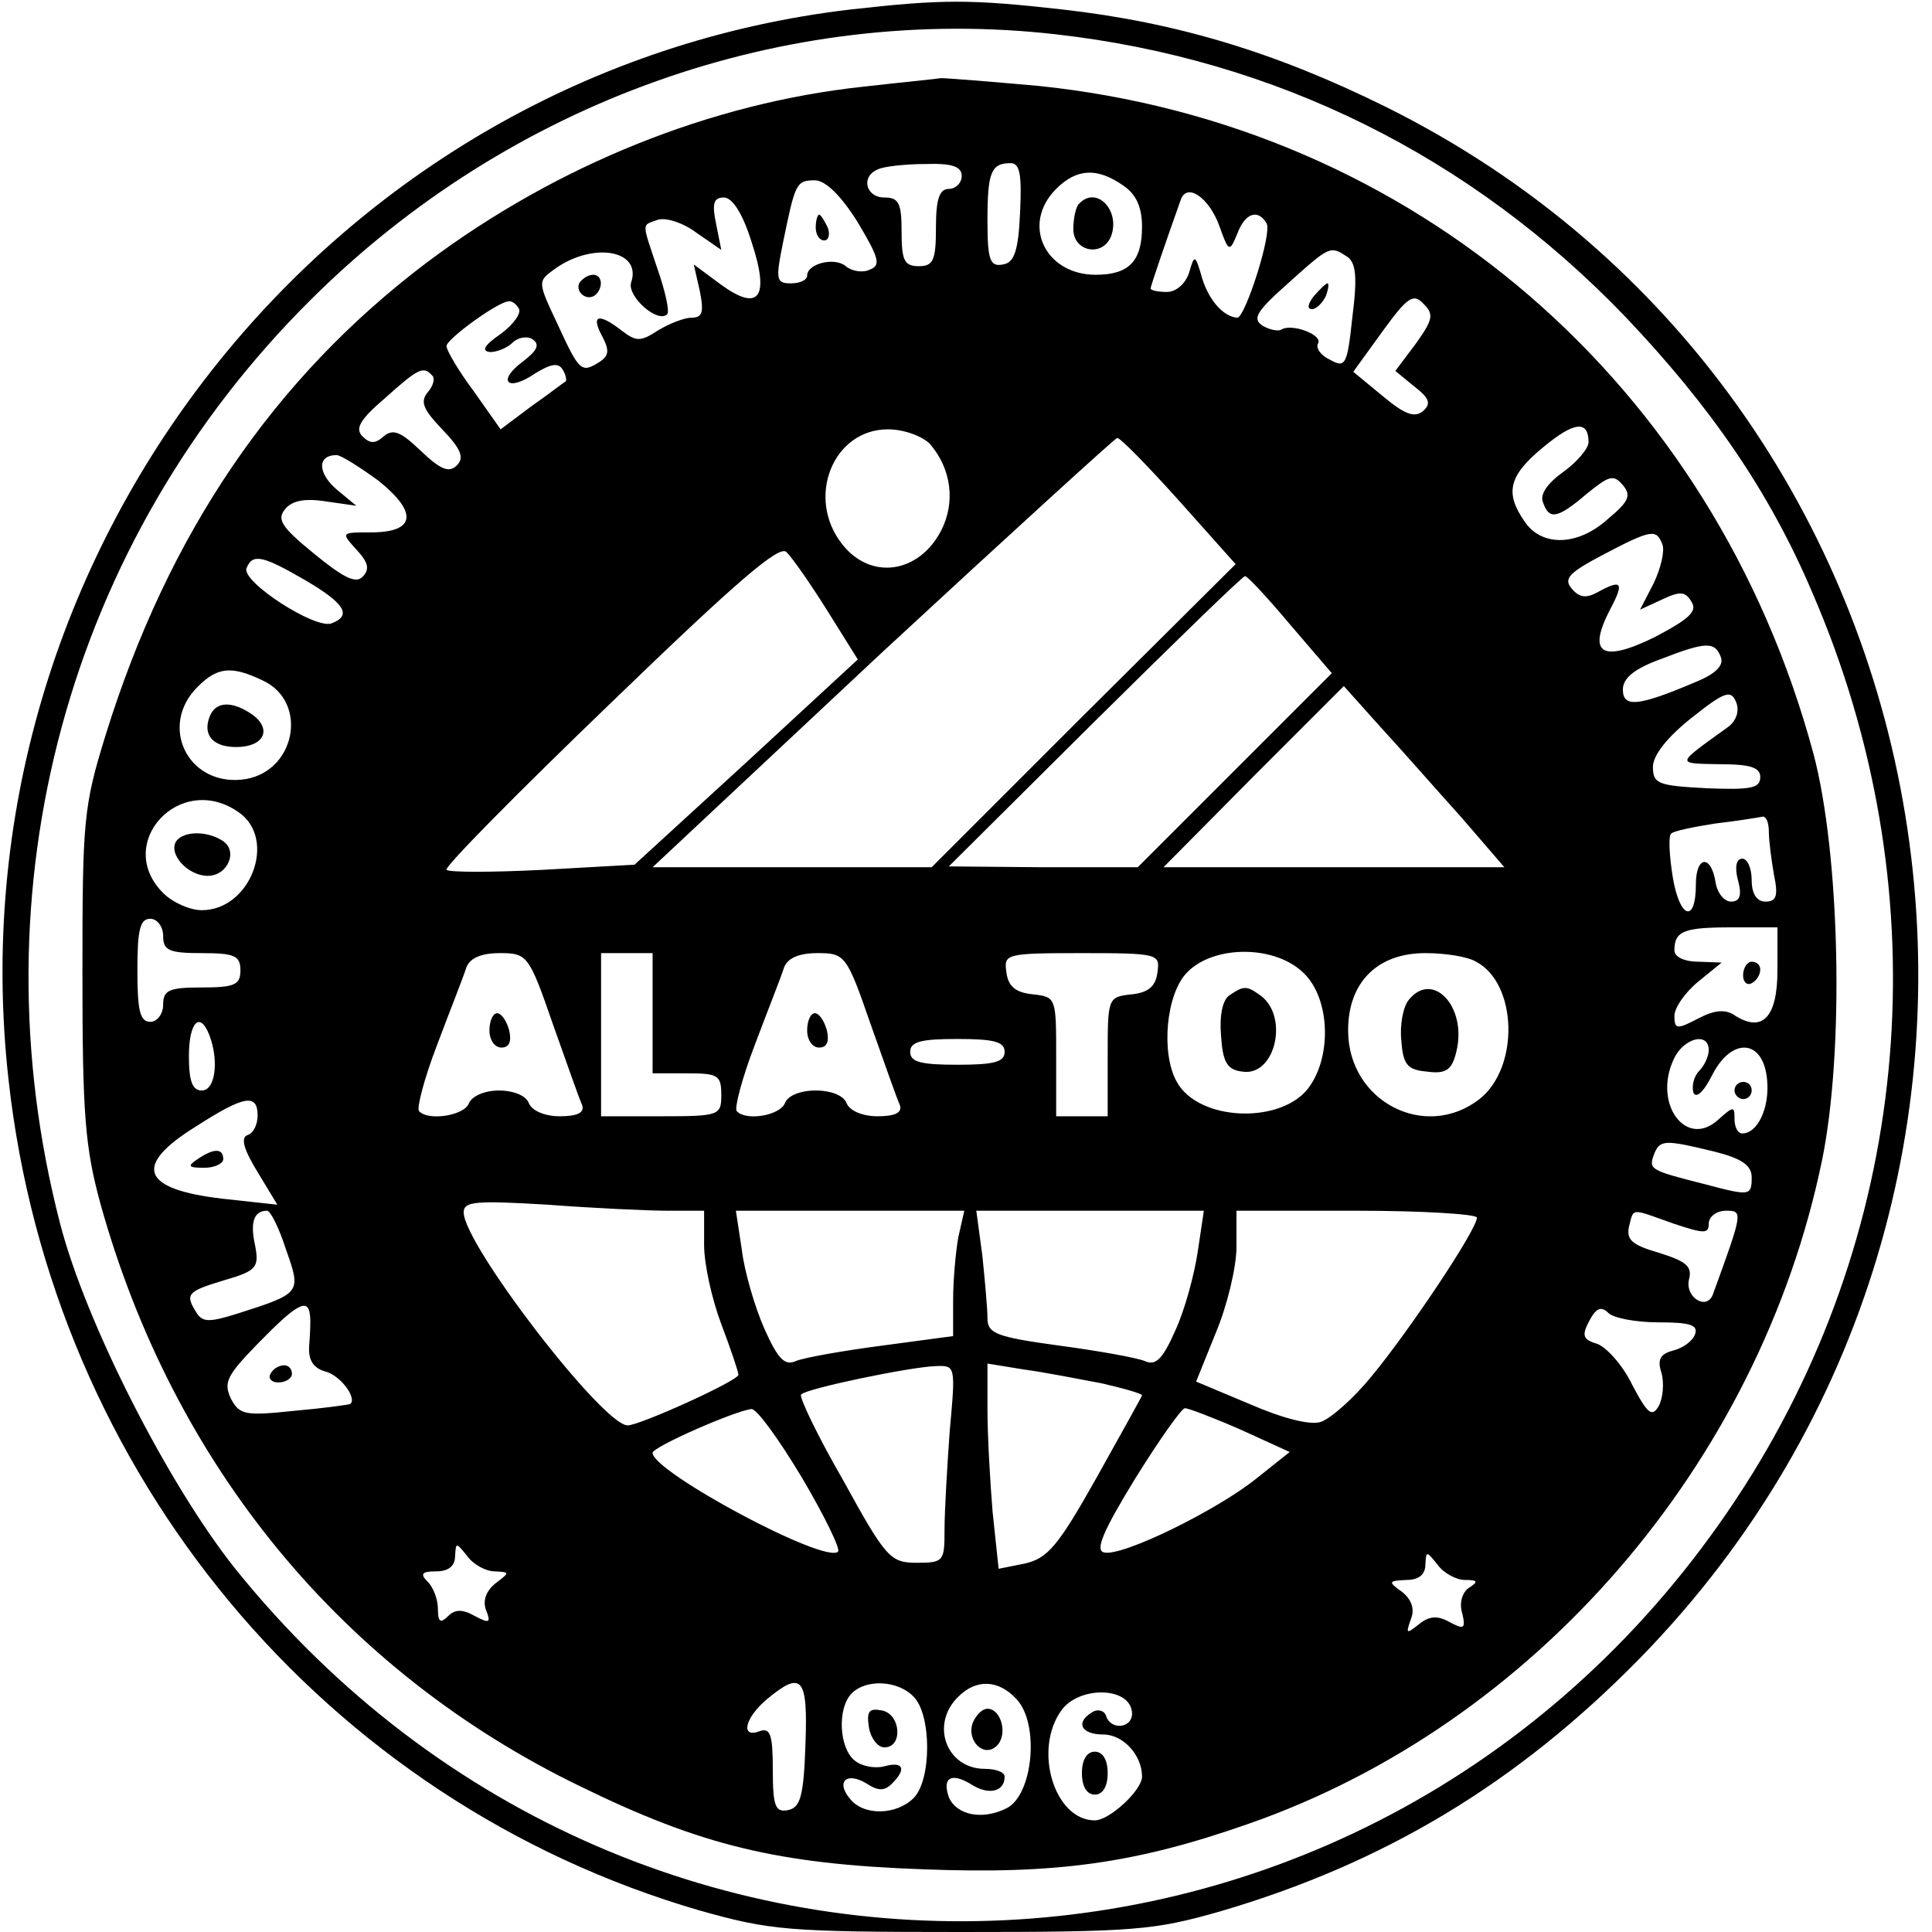 <?xml version="1.0" standalone="no"?>
<!DOCTYPE svg PUBLIC "-//W3C//DTD SVG 20010904//EN"
 "http://www.w3.org/TR/2001/REC-SVG-20010904/DTD/svg10.dtd">
<svg version="1.0" xmlns="http://www.w3.org/2000/svg"
 width="225pt" height="225pt" viewBox="0 0 225 225"
 preserveAspectRatio="xMidYMid meet">

<g transform="translate(0,225) scale(0.1,-0.1)"
fill="#000000" stroke="none">
<path d="M991 2239 c-607 -71 -1050 -633 -981 -1247 51 -459 368 -840 805
-967 82 -23 101 -25 305 -25 201 0 224 2 301 24 191 56 346 149 489 295 536
549 386 1467 -295 1806 -129 64 -245 99 -378 114 -107 12 -139 12 -246 0z
m239 -29 c256 -29 483 -142 662 -328 100 -105 169 -205 219 -323 146 -338 120
-717 -70 -1025 -400 -646 -1291 -702 -1767 -111 -78 98 -174 286 -204 402
-101 390 9 795 292 1076 232 231 553 345 868 309z"/>
<path d="M1005 2149 c-177 -19 -356 -91 -507 -204 -179 -135 -302 -316 -375
-551 -26 -84 -27 -100 -27 -279 0 -163 3 -201 21 -267 85 -305 282 -544 558
-678 141 -69 230 -91 401 -97 154 -6 247 7 378 53 333 116 595 419 668 773 26
127 21 356 -10 473 -116 431 -466 733 -903 778 -56 5 -106 9 -113 9 -6 -1 -47
-5 -91 -10z m115 -104 c0 -8 -7 -15 -15 -15 -11 0 -15 -12 -15 -45 0 -38 -3
-45 -20 -45 -17 0 -20 7 -20 40 0 33 -3 40 -20 40 -22 0 -28 25 -7 33 6 3 31
6 55 6 31 1 42 -3 42 -14z m68 -42 c-2 -46 -7 -59 -20 -61 -15 -3 -18 5 -18
51 0 56 4 67 27 67 11 0 13 -14 11 -57z m120 31 c15 -10 22 -25 22 -48 0 -40
-15 -56 -54 -56 -59 0 -87 59 -46 100 24 24 48 25 78 4z m-309 -43 c25 -42 27
-50 14 -55 -8 -4 -21 -2 -28 4 -13 11 -45 3 -45 -11 0 -5 -8 -9 -19 -9 -17 0
-18 4 -9 48 14 68 15 72 37 72 12 0 30 -17 50 -49z m421 -4 c11 -31 12 -31 21
-9 9 24 24 29 34 12 7 -11 -25 -110 -34 -110 -16 1 -33 20 -41 46 -8 28 -9 28
-15 7 -4 -13 -15 -23 -26 -23 -11 0 -19 2 -19 4 0 3 20 61 35 103 7 21 33 3
45 -30z m-545 -18 c22 -66 9 -83 -36 -50 l-31 23 7 -31 c5 -25 3 -31 -10 -31
-8 0 -26 -7 -39 -15 -20 -13 -25 -13 -42 0 -27 21 -36 18 -23 -6 9 -17 8 -23
-2 -30 -22 -14 -24 -12 -49 42 -24 51 -24 51 -5 65 45 33 103 23 90 -15 -5
-16 31 -48 42 -37 3 3 -2 26 -11 52 -19 57 -19 51 0 58 9 3 29 -3 45 -15 l29
-20 -6 30 c-5 24 -3 31 9 31 10 0 22 -19 32 -51z m694 -18 c10 -7 12 -23 6
-70 -6 -56 -8 -60 -26 -50 -11 5 -17 14 -14 19 6 10 -31 24 -43 16 -4 -2 -14
0 -22 5 -12 8 -6 17 30 49 49 44 49 44 69 31z m80 -101 l-24 -32 22 -18 c18
-14 20 -20 10 -29 -10 -8 -22 -3 -47 18 l-34 28 34 47 c29 40 36 45 48 32 12
-12 11 -18 -9 -46z m-1045 41 c4 -5 -6 -19 -21 -30 -19 -13 -23 -20 -12 -21 8
0 20 5 26 11 6 6 17 8 23 4 9 -6 6 -13 -11 -26 -31 -23 -18 -36 14 -14 18 11
27 13 32 5 4 -6 5 -13 4 -14 -2 -1 -20 -15 -40 -29 l-36 -27 -31 44 c-18 24
-32 48 -32 53 0 8 59 51 72 52 4 1 9 -3 12 -8z m-101 -78 c4 -3 2 -12 -5 -20
-9 -11 -5 -20 17 -43 22 -23 26 -33 17 -42 -9 -9 -19 -5 -42 17 -23 22 -32 26
-43 17 -10 -9 -16 -9 -25 0 -9 9 -2 20 26 44 39 35 45 38 55 27z m1347 -78 c0
-7 -13 -23 -30 -35 -18 -13 -27 -26 -23 -35 7 -21 17 -19 51 10 26 21 31 23
42 10 10 -12 7 -19 -17 -39 -35 -32 -77 -33 -97 -4 -24 34 -19 54 21 87 36 30
53 32 53 6z m-767 -2 c25 -29 30 -68 13 -101 -26 -50 -82 -58 -115 -16 -43 54
-11 134 53 134 19 0 40 -8 49 -17z m290 -66 l66 -74 -177 -176 -177 -177 -163
0 -162 0 267 250 c148 137 271 249 274 250 4 0 36 -33 72 -73z m-932 23 c46
-37 43 -60 -9 -60 -35 0 -35 0 -17 -20 14 -15 16 -23 7 -32 -8 -8 -23 0 -56
27 -38 31 -44 40 -34 52 8 10 23 13 48 9 l35 -5 -23 19 c-22 19 -23 40 0 40 5
0 27 -14 49 -30z m1495 -74 c3 -8 -2 -28 -10 -45 l-16 -31 26 12 c21 10 27 9
34 -3 7 -11 -3 -20 -43 -41 -61 -30 -79 -20 -52 32 17 32 14 36 -15 20 -13 -7
-21 -6 -30 5 -9 11 -3 18 37 39 57 30 62 30 69 12z m-972 -78 l35 -56 -130
-120 -130 -119 -107 -6 c-59 -3 -109 -3 -112 0 -3 3 83 90 190 193 149 144
198 186 206 177 7 -7 28 -37 48 -69z m-608 36 c46 -27 54 -41 30 -50 -19 -7
-104 48 -99 64 7 18 19 15 69 -14z m1147 -52 l48 -56 -113 -113 -113 -113
-110 0 -110 1 170 169 c94 93 172 169 175 169 3 0 27 -26 53 -57z m501 -37 c4
-10 -6 -20 -31 -30 -66 -28 -83 -29 -83 -8 0 13 13 24 43 35 54 21 64 21 71 3z
m-1699 -27 c56 -25 39 -110 -24 -116 -63 -6 -96 63 -51 108 23 23 39 25 75 8z
m1397 -160 l50 -58 -198 0 -199 0 105 106 105 105 43 -48 c24 -26 66 -74 94
-105z m310 105 c-61 -44 -61 -42 -9 -43 36 0 47 -4 47 -15 0 -13 -11 -15 -62
-13 -57 3 -63 5 -63 25 0 13 16 34 45 57 39 31 46 33 52 18 4 -10 0 -22 -10
-29z m-1734 -99 c45 -31 14 -114 -43 -114 -14 0 -34 9 -45 20 -58 58 20 142
88 94z m1782 -23 c0 -10 3 -33 6 -50 5 -24 3 -31 -10 -31 -10 0 -16 9 -16 25
0 14 -5 25 -11 25 -7 0 -9 -10 -5 -25 5 -18 2 -25 -8 -25 -8 0 -16 10 -18 22
-5 33 -23 32 -23 -2 0 -46 -19 -40 -27 9 -4 25 -5 47 -2 50 2 3 26 8 52 12 26
3 50 7 55 8 4 0 7 -7 7 -18z m-1870 -121 c0 -17 7 -20 45 -20 38 0 45 -3 45
-20 0 -17 -7 -20 -45 -20 -38 0 -45 -3 -45 -20 0 -11 -7 -20 -15 -20 -12 0
-15 13 -15 60 0 47 3 60 15 60 8 0 15 -9 15 -20z m1880 -40 c0 -54 -17 -73
-49 -53 -11 8 -24 7 -43 -3 -25 -13 -28 -13 -28 3 0 9 12 27 28 40 l27 22 -27
1 c-17 0 -28 6 -28 13 0 23 11 27 67 27 l53 0 0 -50z m-1426 -63 c16 -45 31
-88 34 -94 3 -9 -6 -13 -26 -13 -17 0 -32 6 -36 15 -3 9 -18 15 -35 15 -16 0
-31 -6 -35 -15 -5 -14 -47 -21 -58 -9 -3 3 6 38 21 77 15 40 31 80 34 90 4 11
17 17 39 17 32 0 34 -2 62 -83z m116 13 l0 -70 40 0 c36 0 40 -2 40 -25 0 -24
-2 -25 -70 -25 l-70 0 0 95 0 95 30 0 30 0 0 -70z m254 -13 c16 -45 31 -88 34
-94 3 -9 -6 -13 -26 -13 -17 0 -32 6 -36 15 -3 9 -18 15 -36 15 -18 0 -33 -6
-36 -15 -6 -14 -45 -21 -56 -9 -3 3 6 38 21 77 15 40 31 80 34 90 4 11 17 17
39 17 32 0 34 -2 62 -83z m334 61 c-2 -17 -11 -24 -30 -26 -28 -3 -28 -4 -28
-73 l0 -69 -30 0 -30 0 0 69 c0 69 0 70 -27 73 -20 2 -29 9 -31 26 -3 21 -1
22 88 22 89 0 91 -1 88 -22z m172 -3 c28 -29 31 -92 6 -129 -30 -46 -131 -43
-156 5 -18 33 -12 101 12 126 31 33 105 33 138 -2z m199 15 c48 -25 51 -123 4
-160 -63 -49 -153 -3 -153 80 0 56 34 90 90 90 23 0 49 -4 59 -10z m-1475 -86
c11 -29 7 -64 -9 -64 -11 0 -15 11 -15 40 0 40 13 53 24 24z m926 -19 c0 -12
-13 -15 -55 -15 -42 0 -55 3 -55 15 0 12 13 15 55 15 42 0 55 -3 55 -15z m820
2 c0 -7 -5 -18 -11 -24 -6 -6 -9 -17 -7 -25 3 -8 12 0 22 20 23 45 60 42 64
-6 3 -32 -11 -62 -29 -62 -5 0 -9 7 -9 17 0 15 -1 15 -19 -1 -37 -34 -76 18
-52 70 11 25 41 33 41 11z m-1690 -76 c0 -11 -5 -21 -12 -23 -8 -3 -4 -17 12
-43 l23 -38 -64 7 c-94 11 -105 38 -31 84 56 36 72 39 72 13z m1696 -42 c32
-8 44 -16 44 -30 0 -22 -2 -22 -55 -8 -63 16 -65 17 -59 34 7 18 12 18 70 4z
m-1218 -69 l42 0 0 -40 c0 -22 9 -63 20 -92 11 -29 20 -56 20 -59 0 -7 -115
-59 -129 -59 -29 0 -191 211 -191 248 0 13 14 14 98 9 53 -4 116 -7 140 -7z
m-445 -45 c18 -51 18 -51 -57 -75 -32 -10 -40 -10 -47 1 -14 22 -11 25 32 38
38 11 41 15 36 41 -6 27 -1 40 14 40 4 0 14 -20 22 -45z m783 14 c-3 -17 -6
-50 -6 -73 l0 -42 -82 -11 c-46 -6 -91 -14 -101 -18 -13 -6 -21 2 -37 38 -11
25 -23 66 -26 91 l-7 46 133 0 133 0 -7 -31z m279 -16 c-4 -27 -15 -68 -26
-92 -15 -34 -23 -42 -36 -36 -10 4 -55 12 -100 18 -73 10 -83 14 -83 32 0 11
-3 44 -6 73 l-7 52 133 0 132 0 -7 -47z m325 39 c0 -14 -79 -132 -122 -184
-21 -26 -48 -50 -60 -54 -12 -4 -44 4 -83 21 l-62 26 23 57 c13 31 24 76 24
100 l0 42 140 0 c77 0 140 -4 140 -8z m229 -7 c36 -12 41 -12 41 0 0 8 9 15
20 15 20 0 20 -1 -15 -97 -7 -20 -33 -4 -28 17 4 15 -3 21 -35 31 -31 9 -38
15 -35 30 6 23 1 22 52 4z m-1588 -107 c1 -7 0 -23 -1 -36 -1 -16 5 -25 18
-29 18 -4 38 -31 30 -38 -2 -1 -31 -5 -65 -8 -57 -6 -64 -5 -74 14 -9 19 -5
27 32 65 45 46 58 53 60 32z m1571 -8 c36 0 46 -3 42 -14 -3 -8 -14 -16 -26
-19 -15 -4 -18 -11 -13 -26 3 -11 2 -28 -3 -38 -8 -14 -13 -10 -31 24 -11 23
-30 44 -41 48 -17 5 -18 10 -9 27 8 15 14 17 22 9 6 -6 32 -11 59 -11z m-826
-127 c-3 -42 -6 -93 -6 -115 0 -36 -1 -38 -32 -38 -31 0 -36 5 -86 96 -30 52
-52 98 -49 100 6 7 127 32 156 33 24 1 24 1 17 -76z m177 56 c26 -6 47 -12 47
-14 0 -1 -24 -44 -53 -96 -45 -80 -57 -94 -84 -100 l-30 -6 -7 66 c-3 36 -6
90 -6 119 l0 54 43 -7 c23 -3 63 -11 90 -16z m-349 -110 c26 -44 45 -83 42
-86 -15 -15 -216 93 -216 115 0 7 96 49 115 51 6 1 32 -35 59 -80z m511 56
l57 -26 -39 -31 c-46 -37 -156 -91 -177 -86 -11 2 -2 24 36 86 28 45 54 82 58
82 4 0 33 -11 65 -25z m-869 -165 c18 -1 18 -1 1 -14 -11 -9 -15 -20 -11 -31
6 -15 4 -16 -13 -7 -14 8 -23 8 -31 0 -9 -9 -12 -7 -12 8 0 11 -5 25 -12 32
-9 9 -7 12 10 12 14 0 22 6 22 18 1 16 1 16 14 0 7 -10 22 -18 32 -18z m1130
-10 c15 0 16 -2 5 -9 -8 -5 -12 -18 -8 -30 4 -18 2 -19 -15 -10 -14 8 -24 7
-36 -3 -14 -11 -15 -11 -9 6 5 12 1 23 -10 32 -17 12 -16 13 5 14 14 0 22 6
22 18 1 16 1 16 14 0 7 -10 22 -18 32 -18z m-768 -192 c-2 -60 -6 -73 -20 -76
-15 -3 -18 4 -18 47 0 41 -3 49 -15 45 -23 -9 -18 15 8 37 41 34 48 26 45 -53z
m126 56 c21 -21 21 -97 0 -118 -20 -20 -58 -21 -74 -1 -17 20 -4 32 19 18 14
-9 21 -9 30 0 17 17 13 26 -9 20 -11 -3 -27 0 -35 7 -18 15 -20 61 -3 78 17
17 54 15 72 -4z m120 -3 c27 -29 19 -112 -12 -127 -28 -14 -58 -8 -67 13 -8
23 3 29 26 15 20 -13 39 -9 39 9 0 5 -10 9 -23 9 -45 0 -64 52 -31 84 21 21
47 20 68 -3z m134 -13 c4 -20 -24 -25 -30 -6 -2 6 -10 8 -16 4 -20 -12 -13
-26 13 -26 23 0 45 -24 45 -49 0 -16 -38 -51 -55 -51 -47 0 -72 82 -39 128 20
28 77 28 82 0z"/>
<path d="M1257 2013 c-4 -3 -7 -17 -7 -30 0 -26 34 -33 44 -8 11 30 -17 59
-37 38z"/>
<path d="M950 1985 c0 -8 4 -15 10 -15 5 0 7 7 4 15 -4 8 -8 15 -10 15 -2 0
-4 -7 -4 -15z"/>
<path d="M675 1921 c-6 -11 9 -23 19 -14 9 9 7 23 -3 23 -6 0 -12 -4 -16 -9z"/>
<path d="M1530 1905 c-7 -9 -8 -15 -2 -15 5 0 12 7 16 15 3 8 4 15 2 15 -2 0
-9 -7 -16 -15z"/>
<path d="M244 1415 c-8 -21 4 -35 31 -35 32 0 42 20 20 37 -24 17 -44 17 -51
-2z"/>
<path d="M205 1270 c-9 -15 14 -40 37 -40 23 0 36 29 17 41 -19 12 -46 11 -54
-1z"/>
<path d="M2030 1114 c0 -8 5 -12 10 -9 6 3 10 10 10 16 0 5 -4 9 -10 9 -5 0
-10 -7 -10 -16z"/>
<path d="M570 1050 c0 -11 6 -20 14 -20 9 0 12 7 9 20 -3 11 -9 20 -14 20 -5
0 -9 -9 -9 -20z"/>
<path d="M940 1050 c0 -11 6 -20 14 -20 9 0 12 7 9 20 -3 11 -9 20 -14 20 -5
0 -9 -9 -9 -20z"/>
<path d="M1432 1091 c-8 -5 -12 -23 -10 -47 2 -31 7 -40 25 -42 39 -6 55 67
19 90 -14 10 -18 10 -34 -1z"/>
<path d="M1641 1086 c-7 -8 -11 -30 -9 -48 2 -28 7 -34 30 -36 22 -3 29 2 34
23 13 52 -27 95 -55 61z"/>
<path d="M2020 980 c0 -5 5 -10 10 -10 6 0 10 5 10 10 0 6 -4 10 -10 10 -5 0
-10 -4 -10 -10z"/>
<path d="M230 900 c-12 -8 -11 -10 8 -10 12 0 22 5 22 10 0 13 -11 13 -30 0z"/>
<path d="M315 650 c-3 -5 1 -10 9 -10 9 0 16 5 16 10 0 6 -4 10 -9 10 -6 0
-13 -4 -16 -10z"/>
<path d="M1012 238 c2 -12 10 -23 18 -23 22 0 19 39 -3 43 -15 3 -18 -1 -15
-20z"/>
<path d="M1133 244 c-8 -21 13 -42 28 -27 13 13 5 43 -11 43 -6 0 -13 -7 -17
-16z"/>
<path d="M1260 185 c0 -16 6 -25 15 -25 9 0 15 9 15 25 0 16 -6 25 -15 25 -9
0 -15 -9 -15 -25z"/>
</g>
</svg>

